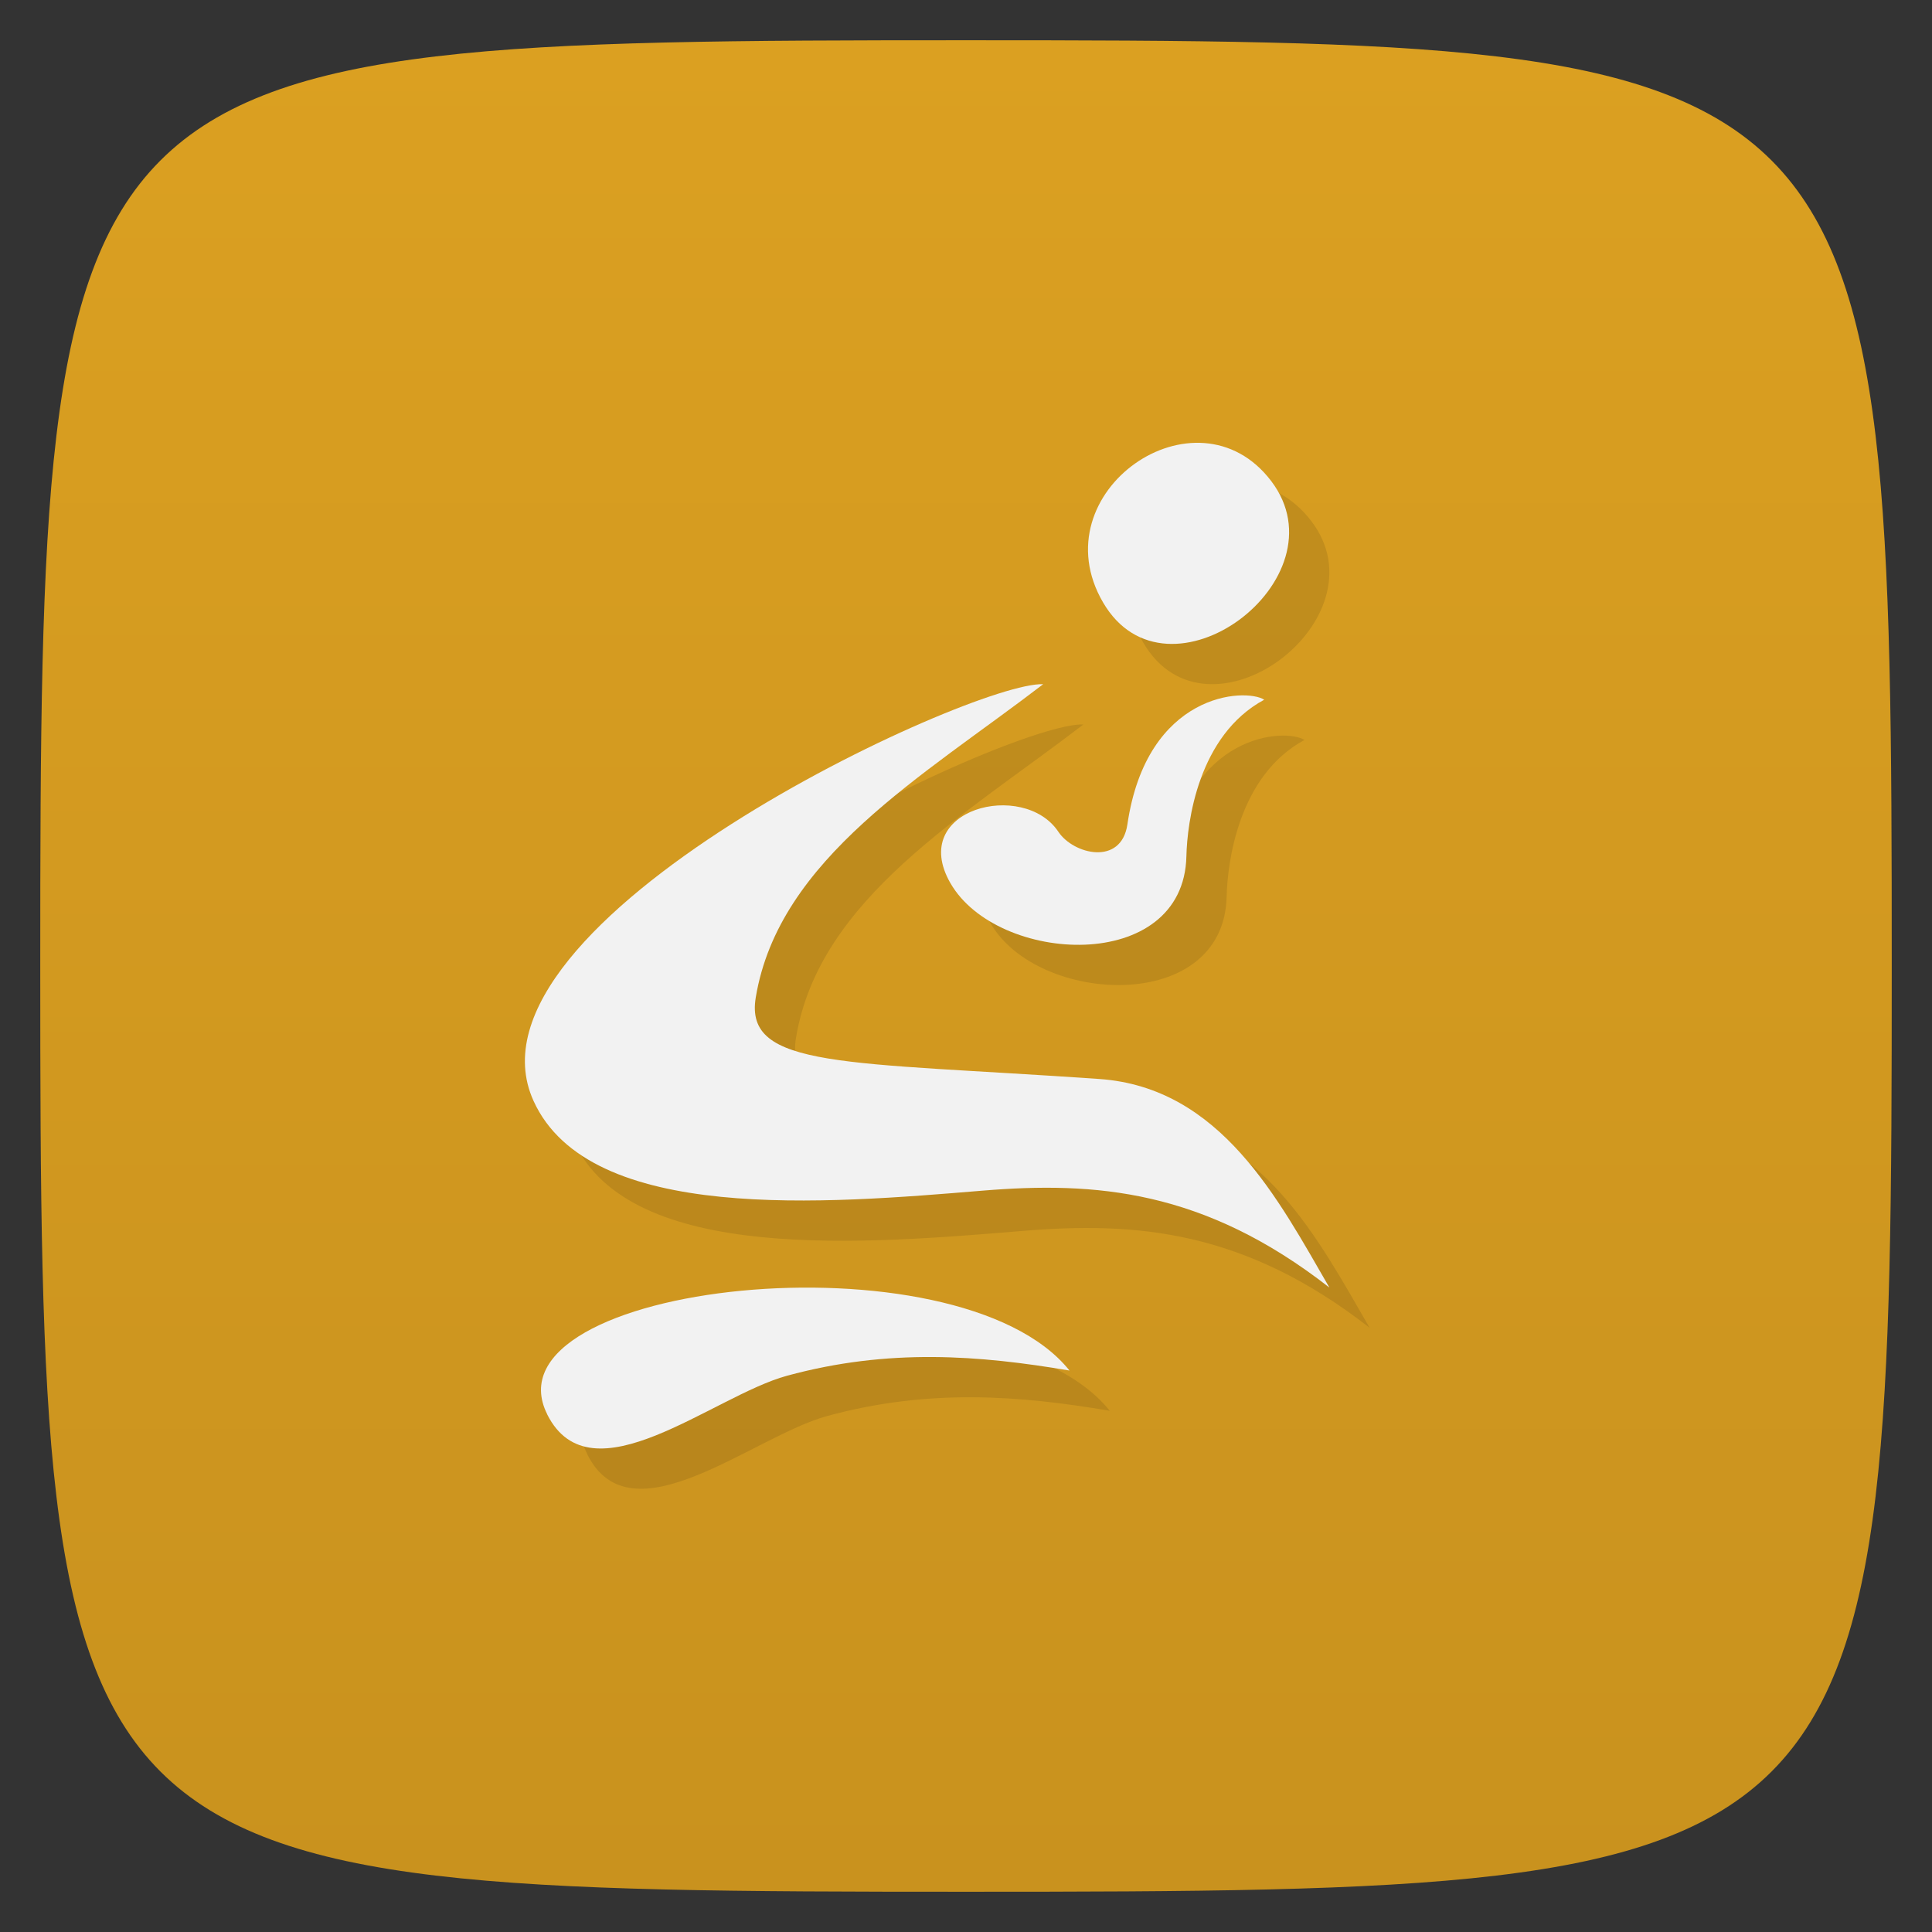 <svg viewBox="0 0 48 48" xmlns="http://www.w3.org/2000/svg" xmlns:xlink="http://www.w3.org/1999/xlink">
  <rect x="0" y="0" width="48" height="48" fill="#333333" stroke="none"/>
  <linearGradient id="a" gradientUnits="userSpaceOnUse" x2="0" y1="46.996" y2=".998">
    <stop offset="0" stop-color="#c9921e"/>
    <stop offset="1" stop-color="#dba021"/>
  </linearGradient>
  <path d="m24 1c22.703 0 23 .297 23 23 0 22.703-.297 23-23 23-22.703 0-23-.297-23-23 0-22.703.297-23 23-23z" fill="url(#a)"/>
  <g fill-rule="evenodd" opacity=".1" transform="matrix(.499 0 0 .486 78.065 15.073)">
    <path d="m-127.19 43.35c-3.302-6.73 20.434-9.388 26-2.244-4.477-.779-9-1.152-14.07.268-3.694 1.035-9.744 6.441-11.934 1.976z"/>
    <path d="m-102.5 6.02c-3.511-.16-29.431 12.13-25.375 21.301 2.789 6.307 14.625 5.244 22.361 4.589 5.591-.473 11-.065 17.264 4.954-2.53-4.481-5.393-10.229-11.459-10.662-12.607-.901-17.7-.502-17.1-4.175 1.155-7.12 8.343-11.304 14.313-16.01z"/>
    <path d="m-107.12 16.188c-2.124-3.807 3.65-5.286 5.375-2.625.755 1.165 3.133 1.754 3.438-.375.967-6.758 5.868-6.989 6.813-6.375-3.295 1.819-3.837 6.279-3.875 8-.132 6.06-9.423 5.544-11.75 1.375z"/>
    <path d="m-99.52 1.838c-3.199-5.639 4.662-11.224 8.374-6.202 3.712 5.02-5.175 11.84-8.374 6.202z"/>
  </g>
  <g fill="#f2f2f2" fill-rule="evenodd" transform="matrix(.499 0 0 .486 77.065 14.073)">
    <path d="m-127.19 43.35c-3.302-6.73 20.434-9.388 26-2.244-4.477-.779-9-1.152-14.07.268-3.694 1.035-9.744 6.441-11.934 1.976z"/>
    <path d="m-102.5 6.02c-3.511-.16-29.431 12.13-25.375 21.301 2.789 6.307 14.625 5.244 22.361 4.589 5.591-.473 11-.065 17.264 4.954-2.53-4.481-5.393-10.229-11.459-10.662-12.607-.901-17.7-.502-17.1-4.175 1.155-7.12 8.343-11.304 14.313-16.01z"/>
    <path d="m-107.12 16.188c-2.124-3.807 3.65-5.286 5.375-2.625.755 1.165 3.133 1.754 3.438-.375.967-6.758 5.868-6.989 6.813-6.375-3.295 1.819-3.837 6.279-3.875 8-.132 6.06-9.423 5.544-11.75 1.375z"/>
    <path d="m-99.52 1.838c-3.199-5.639 4.662-11.224 8.374-6.202 3.712 5.02-5.175 11.84-8.374 6.202z"/>
  </g>
</svg>
